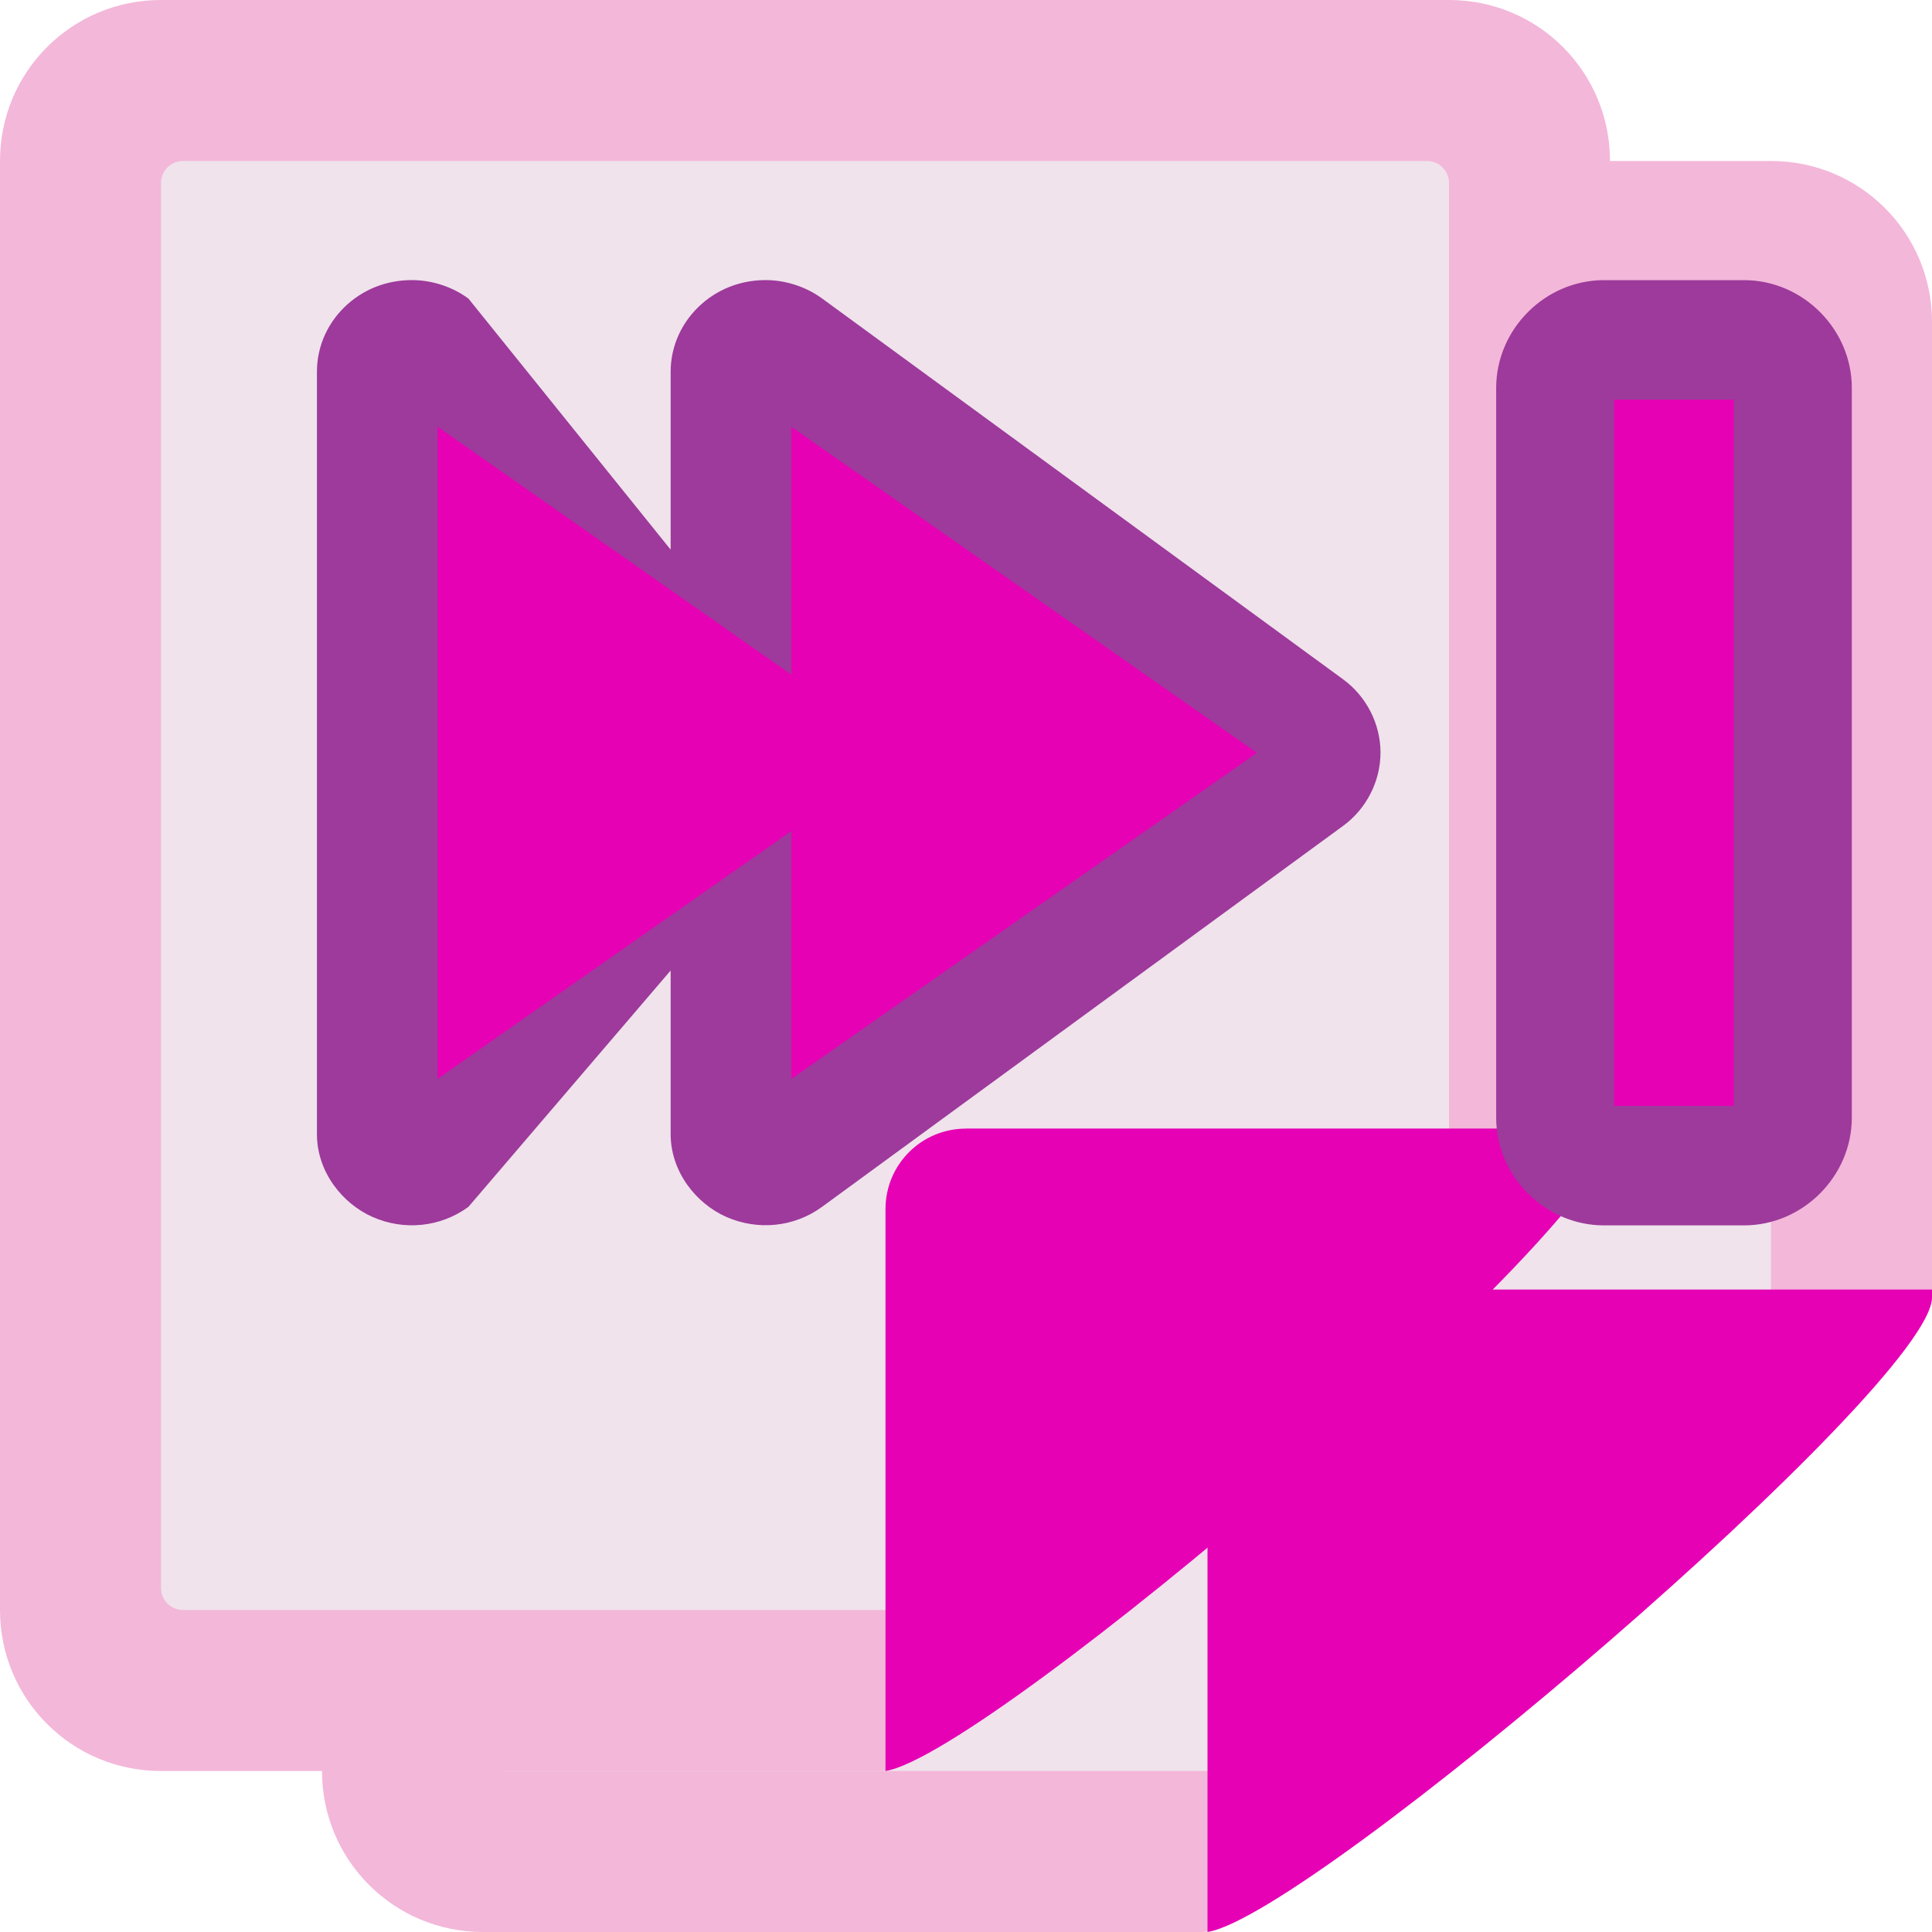 <?xml version="1.0" encoding="UTF-8" standalone="no"?>
<svg
   xmlns:dc="http://purl.org/dc/elements/1.1/"
   xmlns:cc="http://creativecommons.org/ns#"
   xmlns:rdf="http://www.w3.org/1999/02/22-rdf-syntax-ns#"
   xmlns:svg="http://www.w3.org/2000/svg"
   xmlns="http://www.w3.org/2000/svg"
   xmlns:xlink="http://www.w3.org/1999/xlink"
   xmlns:sodipodi="http://sodipodi.sourceforge.net/DTD/sodipodi-0.dtd"
   xmlns:inkscape="http://www.inkscape.org/namespaces/inkscape"
   enable-background="new 0 0 128 128"
   height="24"
   viewBox="0 0 24 24"
   width="24"
   id="svg2"
   version="1.1"
   inkscape:version="0.91 r13725"
   sodipodi:docname="lc_lastpage.svg"
   inkscape:export-filename="/home/tamara/Desktop/IKON/5_258 (tamara)/sc (222)/Tanggal 7-03/lc_lastpage.png"
   inkscape:export-xdpi="90"
   inkscape:export-ydpi="90">
  <defs
     id="defs265" />
  <sodipodi:namedview
     pagecolor="#ffffff"
     bordercolor="#666666"
     borderopacity="1"
     objecttolerance="10"
     gridtolerance="10"
     guidetolerance="10"
     inkscape:pageopacity="0"
     inkscape:pageshadow="2"
     inkscape:window-width="1366"
     inkscape:window-height="718"
     id="namedview263"
     showgrid="true"
     inkscape:zoom="14.75"
     inkscape:cx="9.7599725"
     inkscape:cy="11.052501"
     inkscape:window-x="0"
     inkscape:window-y="0"
     inkscape:window-maximized="1"
     inkscape:current-layer="svg2">
    <inkscape:grid
       type="xygrid"
       id="grid4395" />
  </sodipodi:namedview>
  <radialGradient
     id="a"
     cx="91.794"
     cy="99.893"
     gradientUnits="userSpaceOnUse"
     r="105.205">
    <stop
       offset="0"
       stop-color="#00537d"
       id="stop5" />
    <stop
       offset=".015"
       stop-color="#186389"
       id="stop7" />
    <stop
       offset=".056"
       stop-color="#558ca8"
       id="stop9" />
    <stop
       offset=".096"
       stop-color="#89afc3"
       id="stop11" />
    <stop
       offset=".136"
       stop-color="#b3ccd8"
       id="stop13" />
    <stop
       offset=".174"
       stop-color="#d4e2e9"
       id="stop15" />
    <stop
       offset=".21"
       stop-color="#ecf2f5"
       id="stop17" />
    <stop
       offset=".243"
       stop-color="#fafcfd"
       id="stop19" />
    <stop
       offset=".272"
       stop-color="#fff"
       id="stop21" />
  </radialGradient>
  <radialGradient
     id="b"
     cx="113.037"
     cy="112.882"
     gradientTransform="matrix(0.979,0,0,0.982,-18.638,-6.836)"
     gradientUnits="userSpaceOnUse"
     r="139.559">
    <stop
       offset="0"
       stop-color="#535557"
       id="stop24" />
    <stop
       offset=".114"
       stop-color="#898a8c"
       id="stop26" />
    <stop
       offset=".203"
       stop-color="#ececec"
       id="stop28" />
    <stop
       offset=".236"
       stop-color="#fafafa"
       id="stop30" />
    <stop
       offset=".272"
       stop-color="#fff"
       id="stop32" />
    <stop
       offset=".531"
       stop-color="#fafafa"
       id="stop34" />
    <stop
       offset=".845"
       stop-color="#ebecec"
       id="stop36" />
    <stop
       offset="1"
       stop-color="#e1e2e3"
       id="stop38" />
  </radialGradient>
  <linearGradient
     id="c"
     gradientUnits="userSpaceOnUse"
     x1="71.994"
     x2="55.994"
     y1="85.497"
     y2="67.993">
    <stop
       offset="0"
       id="stop41" />
    <stop
       offset="1"
       stop-color="#555753"
       id="stop43" />
  </linearGradient>
  <linearGradient
     id="d"
     gradientUnits="userSpaceOnUse"
     x1="95"
     x2="87.293"
     y1="103"
     y2="95.293">
    <stop
       offset="0"
       stop-color="#fff"
       id="stop46" />
    <stop
       offset="1"
       stop-color="#393b38"
       id="stop48" />
  </linearGradient>
  <linearGradient
     id="e"
     gradientUnits="userSpaceOnUse"
     x1="95.994"
     x2="79.994"
     y1="107.993"
     y2="91.993">
    <stop
       offset="0"
       stop-color="#888a85"
       id="stop51" />
    <stop
       offset=".067"
       stop-color="#8c8e89"
       id="stop53" />
    <stop
       offset=".067"
       stop-color="#abaca9"
       id="stop55" />
    <stop
       offset=".135"
       stop-color="#c5c6c4"
       id="stop57" />
    <stop
       offset=".211"
       stop-color="#dbdbda"
       id="stop59" />
    <stop
       offset=".301"
       stop-color="#ebebeb"
       id="stop61" />
    <stop
       offset=".412"
       stop-color="#f7f7f6"
       id="stop63" />
    <stop
       offset=".568"
       stop-color="#fdfdfd"
       id="stop65" />
    <stop
       offset="1"
       stop-color="#fff"
       id="stop67" />
  </linearGradient>
  <radialGradient
     id="f"
     cx="71.775"
     cy="16.087"
     gradientTransform="matrix(0.965,0.262,-0.92,3.39,33.309,-57.693)"
     gradientUnits="userSpaceOnUse"
     r="3.156"
     xlink:href="#j" />
  <radialGradient
     id="g"
     cx="71.775"
     cy="16.087"
     gradientTransform="matrix(0.965,0.262,-0.92,3.39,17.309,-57.693)"
     gradientUnits="userSpaceOnUse"
     r="3.156"
     xlink:href="#q" />
  <linearGradient
     id="h"
     gradientUnits="userSpaceOnUse"
     x1="121.851"
     x2="120"
     xlink:href="#p"
     y1="64"
     y2="44" />
  <radialGradient
     id="i"
     cx="114"
     cy="26"
     gradientTransform="matrix(0.707,-0.707,2.671,2.671,-36.055,37.166)"
     gradientUnits="userSpaceOnUse"
     r="2.5"
     xlink:href="#p" />
  <linearGradient
     id="j">
    <stop
       offset="0"
       stop-color="#fff"
       id="stop74" />
    <stop
       offset="1"
       stop-color="#fff"
       stop-opacity="0"
       id="stop76" />
  </linearGradient>
  <filter
     id="k"
     height="1.598"
     width="1.904"
     x="-0.452"
     y="-0.299">
    <feGaussianBlur
       stdDeviation="1.348"
       id="feGaussianBlur79" />
  </filter>
  <filter
     id="l"
     height="1.158"
     width="1.245"
     x="-0.122"
     y="-0.079">
    <feGaussianBlur
       stdDeviation=".322"
       id="feGaussianBlur82" />
  </filter>
  <filter
     id="m">
    <feGaussianBlur
       stdDeviation="1.06"
       id="feGaussianBlur85" />
  </filter>
  <filter
     id="n">
    <feGaussianBlur
       stdDeviation=".495"
       id="feGaussianBlur88" />
  </filter>
  <linearGradient
     id="o">
    <stop
       offset="0"
       stop-color="#cbff10"
       id="stop91" />
    <stop
       offset="1"
       stop-color="#004d00"
       id="stop93" />
  </linearGradient>
  <linearGradient
     id="p">
    <stop
       offset="0"
       stop-color="#e5ff00"
       id="stop96" />
    <stop
       offset="1"
       stop-color="#e5ff00"
       stop-opacity="0"
       id="stop98" />
  </linearGradient>
  <linearGradient
     id="q">
    <stop
       offset="0"
       stop-color="#f0ff80"
       id="stop101" />
    <stop
       offset="1"
       stop-color="#f0ff80"
       stop-opacity="0"
       id="stop103" />
  </linearGradient>
  <linearGradient
     id="r"
     gradientTransform="matrix(-0.066,0,0,0.058,8.767,2.313)"
     gradientUnits="userSpaceOnUse"
     x1="73.739"
     x2="35.568"
     xlink:href="#j"
     y1="69.923"
     y2="48.212" />
  <linearGradient
     id="s"
     gradientTransform="matrix(-0.066,0,0,0.058,8.767,2.313)"
     gradientUnits="userSpaceOnUse"
     x1="63.159"
     x2="63.159"
     xlink:href="#j"
     y1="21.171"
     y2="80.121" />
  <radialGradient
     id="t"
     cx="11.578"
     cy="64.531"
     gradientTransform="matrix(6.508,0,0,1.511,-63.772,-32.97)"
     gradientUnits="userSpaceOnUse"
     r="3.578"
     xlink:href="#j" />
  <linearGradient
     id="u"
     gradientTransform="matrix(-0.066,0,0,0.058,11.767,2.313)"
     gradientUnits="userSpaceOnUse"
     x1="63.159"
     x2="63.159"
     xlink:href="#j"
     y1="21.171"
     y2="80.121" />
  <linearGradient
     id="v"
     gradientTransform="matrix(-0.066,0,0,0.058,11.767,2.313)"
     gradientUnits="userSpaceOnUse"
     x1="73.739"
     x2="35.568"
     xlink:href="#j"
     y1="69.923"
     y2="48.212" />
  <linearGradient
     id="w"
     gradientTransform="matrix(-0.066,0,0,0.058,11.767,2.313)"
     gradientUnits="userSpaceOnUse"
     x1="63.159"
     x2="63.159"
     y1="21.171"
     y2="80.121">
    <stop
       offset="0"
       stop-color="#edffbf"
       id="stop111" />
    <stop
       offset="1"
       stop-color="#edffbf"
       stop-opacity="0"
       id="stop113" />
  </linearGradient>
  <linearGradient
     id="x"
     gradientTransform="matrix(-0.527,0,0,0.461,94.133,18.504)"
     gradientUnits="userSpaceOnUse"
     x1="91.785"
     x2="91.993"
     xlink:href="#p"
     y1="112.5"
     y2="44.287" />
  <radialGradient
     id="y"
     cx="72.223"
     cy="81.225"
     fx="75.651"
     fy="93.974"
     gradientTransform="matrix(-0.095,0,0,0.08,7.596,0.366)"
     gradientUnits="userSpaceOnUse"
     r="50"
     xlink:href="#o" />
  <linearGradient
     id="z"
     gradientTransform="matrix(-0.066,0,0,0.058,12.03,2.313)"
     gradientUnits="userSpaceOnUse"
     x1="43.799"
     x2="58.606"
     y1="32.052"
     y2="96.363">
    <stop
       offset="0"
       stop-color="#37a42c"
       id="stop118" />
    <stop
       offset="1"
       stop-color="#bff500"
       id="stop120" />
  </linearGradient>
  <radialGradient
     id="A"
     cx="122.177"
     cy="53.333"
     gradientTransform="matrix(2.717,0.358,-0.684,1.255,-280.996,-102.726)"
     gradientUnits="userSpaceOnUse"
     r="2"
     xlink:href="#o" />
  <linearGradient
     id="B"
     gradientTransform="matrix(0.254,0,0,0.125,-16.427,-0.489)"
     gradientUnits="userSpaceOnUse"
     x1="122.121"
     x2="122.121"
     xlink:href="#q"
     y1="24"
     y2="60.049" />
  <linearGradient
     id="C"
     gradientTransform="matrix(0.254,0,0,0.125,-16.427,-0.489)"
     gradientUnits="userSpaceOnUse"
     x1="132"
     x2="116"
     xlink:href="#j"
     y1="52"
     y2="28" />
  <filter
     id="D"
     height="1.029"
     width="1.331"
     x="-0.166"
     y="-0.014">
    <feGaussianBlur
       stdDeviation=".29"
       id="feGaussianBlur126" />
  </filter>
  <filter
     id="E">
    <feGaussianBlur
       stdDeviation=".116"
       id="feGaussianBlur129" />
  </filter>
  <linearGradient
     id="F"
     gradientUnits="userSpaceOnUse"
     x1="116"
     x2="124"
     xlink:href="#j"
     y1="29.274"
     y2="74.399" />
  <radialGradient
     id="G"
     cx="114"
     cy="26"
     gradientTransform="matrix(0.707,-0.707,2.671,2.671,-40.055,33.166)"
     gradientUnits="userSpaceOnUse"
     r="2.5"
     xlink:href="#j" />
  <filter
     id="H"
     height="1.499"
     width="1.499"
     x="-0.25"
     y="-0.25">
    <feGaussianBlur
       stdDeviation=".416"
       id="feGaussianBlur134" />
  </filter>
  <radialGradient
     id="I"
     cx="114"
     cy="26"
     gradientTransform="matrix(0.707,-0.707,2.671,2.671,-36.055,37.166)"
     gradientUnits="userSpaceOnUse"
     r="2.5"
     xlink:href="#j" />
  <linearGradient
     id="J"
     gradientTransform="matrix(-0.074,0,0,0.067,12.399,1.692)"
     gradientUnits="userSpaceOnUse"
     x1="71.626"
     x2="46.226"
     y1="123.739"
     y2="28.943">
    <stop
       offset="0"
       stop-color="#003c13"
       id="stop138" />
    <stop
       offset="1"
       stop-color="#43943c"
       id="stop140" />
  </linearGradient>
  <filter
     id="K">
    <feGaussianBlur
       stdDeviation=".408"
       id="feGaussianBlur143" />
  </filter>
  <filter
     id="L">
    <feGaussianBlur
       stdDeviation=".49"
       id="feGaussianBlur146" />
  </filter>
  <filter
     id="M">
    <feGaussianBlur
       stdDeviation=".906"
       id="feGaussianBlur149" />
  </filter>
  <filter
     id="N">
    <feGaussianBlur
       stdDeviation=".501"
       id="feGaussianBlur152" />
  </filter>
  <filter
     id="O">
    <feGaussianBlur
       stdDeviation="1.039"
       id="feGaussianBlur155" />
  </filter>
  <g
     id="g5203">
    <g
       transform="translate(-13.5,0)"
       id="g5191">
      <g
         id="g5193"
         transform="translate(15.5,1)">
        <g
           id="g5195">
          <path
             sodipodi:nodetypes="sssssssss"
             inkscape:connector-curvature="0"
             id="path5197"
             d="m 4,1 16,0 c 1.108,0 2,0.892 2,2 l 0,12.098 C 22,16.206 14.037,23 12.929,23 L 4,23 C 2.892,23 2,22.108 2,21 L 2,3 C 2,1.892 2.892,1 4,1 Z"
             style="opacity:1;fill:#f3b7d9;fill-opacity:1;fill-rule:nonzero;stroke:none;stroke-width:0.25;stroke-linecap:round;stroke-linejoin:round;stroke-miterlimit:4;stroke-dasharray:none;stroke-dashoffset:0;stroke-opacity:1" />
          <path
             id="path5199"
             d="M 4.273,3 C 4.122,3 4,3.122 4,3.273 L 4,20.727 C 4,20.878 4.122,21 4.273,21 L 14.727,21 C 14.878,21 15,20.878 15,20.727 L 15,15.5 l 4.727,0 C 19.878,15.5 20,15.378 20,15.227 L 20,3.273 C 20,3.122 19.878,3 19.727,3 l -5,0 -2.453,0 -8,0 z"
             style="opacity:1;fill:#f0e3ec;fill-opacity:1;fill-rule:nonzero;stroke:none;stroke-width:0.25;stroke-linecap:round;stroke-linejoin:round;stroke-miterlimit:4;stroke-dasharray:none;stroke-dashoffset:0;stroke-opacity:1"
             inkscape:connector-curvature="0" />
        </g>
        <path
           inkscape:connector-curvature="0"
           style="opacity:1;fill:#e602b4;fill-opacity:1;fill-rule:nonzero;stroke:none;stroke-width:0.25;stroke-linecap:round;stroke-linejoin:round;stroke-miterlimit:4;stroke-dasharray:none;stroke-dashoffset:0;stroke-opacity:1"
           d="m 14,15.02 c -0.554,0 -1,0.446 -1,1 L 13,23 c 1.297,-0.205 9,-6.792 9,-7.883 l 0,-0.098 -8,0 z"
           id="path5201" />
      </g>
    </g>
    <g
       id="g4230"
       transform="translate(-17.5,-2)">
      <g
         transform="translate(15.5,1)"
         id="g4892">
        <g
           id="g4188">
          <path
             style="opacity:1;fill:#f3b7d9;fill-opacity:1;fill-rule:nonzero;stroke:none;stroke-width:0.25;stroke-linecap:round;stroke-linejoin:round;stroke-miterlimit:4;stroke-dasharray:none;stroke-dashoffset:0;stroke-opacity:1"
             d="m 4,1 16,0 c 1.108,0 2,0.892 2,2 l 0,12.098 C 22,16.206 14.037,23 12.929,23 L 4,23 C 2.892,23 2,22.108 2,21 L 2,3 C 2,1.892 2.892,1 4,1 Z"
             id="rect4219"
             inkscape:connector-curvature="0"
             sodipodi:nodetypes="sssssssss" />
          <path
             inkscape:connector-curvature="0"
             style="opacity:1;fill:#f0e3ec;fill-opacity:1;fill-rule:nonzero;stroke:none;stroke-width:0.25;stroke-linecap:round;stroke-linejoin:round;stroke-miterlimit:4;stroke-dasharray:none;stroke-dashoffset:0;stroke-opacity:1"
             d="M 4.273,3 C 4.122,3 4,3.122 4,3.273 L 4,20.727 C 4,20.878 4.122,21 4.273,21 L 14.727,21 C 14.878,21 15,20.878 15,20.727 L 15,15.5 l 4.727,0 C 19.878,15.5 20,15.378 20,15.227 L 20,3.273 C 20,3.122 19.878,3 19.727,3 l -5,0 -2.453,0 -8,0 z"
             id="rect4212" />
        </g>
        <path
           id="rect4214"
           d="m 14,15.02 c -0.554,0 -1,0.446 -1,1 L 13,23 c 1.297,-0.205 9,-6.792 9,-7.883 l 0,-0.098 -8,0 z"
           style="opacity:1;fill:#e602b4;fill-opacity:1;fill-rule:nonzero;stroke:none;stroke-width:0.25;stroke-linecap:round;stroke-linejoin:round;stroke-miterlimit:4;stroke-dasharray:none;stroke-dashoffset:0;stroke-opacity:1"
           inkscape:connector-curvature="0" />
      </g>
    </g>
    <path
       d="m 87.875,12 c -0.866,0.027 -1.699,0.334 -2.375,0.875 l -60,48 C 24.55,61.634 24,62.784 24,64 c 0,1.216 0.55,2.366 1.5,3.125 l 60,48 c 1.201,0.961 2.832,1.135 4.219,0.469 C 91.105,114.927 92.001,113.538 92,112 l 0,-23.688 0,-10.25 -1.5,-1.188 C 89.299,75.914 87.668,75.74 86.281,76.406 84.895,77.073 83.999,78.462 84,80 L 84,103.688 34.406,64 84,24.312 84,48 c -6.42e-4,1.538 0.895,2.927 2.281,3.594 1.386,0.666 3.018,0.492 4.219,-0.469 L 92,49.938 92,39.688 92,16 C 92,14.917 91.559,13.879 90.781,13.125 90.004,12.371 88.957,11.966 87.875,12 Z"
       style="opacity:0.905;fill:none;stroke:#638000;stroke-width:0.966;stroke-linejoin:round;filter:url(#m)"
       transform="matrix(-0.096,0,0,0.093,18.315,3.391)"
       id="path203"
       inkscape:connector-curvature="0" />
    <path
       inkscape:connector-curvature="0"
       style="fill:#9d3a9b;fill-rule:evenodd"
       id="path207"
       d="M 5.15,3.48 C 4.859,3.472 4.562,3.563 4.32,3.777 4.081,3.989 3.937,4.289 3.937,4.619 l 0,2.335 0,0.526 0,0.486 0,2.775 0,0.572 0,0.435 0,2.34 c -2.197e-4,0.469 0.316,0.864 0.692,1.03 0.386,0.17 0.839,0.131 1.19,-0.126 l 2.512,-2.936 0,2.031 c -2.197e-4,0.469 0.316,0.864 0.692,1.03 0.386,0.17 0.839,0.131 1.19,-0.126 l 6.472,-4.732 c 0.286,-0.209 0.464,-0.55 0.464,-0.91 0,-0.36 -0.178,-0.701 -0.464,-0.91 L 10.214,3.709 C 10.023,3.569 9.783,3.487 9.545,3.48 9.254,3.472 8.957,3.563 8.715,3.777 8.476,3.989 8.331,4.289 8.331,4.619 l 0,2.209 -2.512,-3.119 C 5.629,3.569 5.389,3.487 5.15,3.48 Z m 14.775,0 c -0.73,0 -1.339,0.609 -1.339,1.339 l 0,9.064 c 0,0.73 0.609,1.339 1.339,1.339 l 1.74,0 c 0.73,0 1.339,-0.609 1.339,-1.339 l 0,-9.064 c 0,-0.73 -0.609,-1.339 -1.339,-1.339 z m -11.914,4.687 0.32,0.235 0,1.9 -0.32,0.235 z m 4.395,0 1.619,1.185 -1.619,1.185 0,-0.412 c 0.205,-0.208 0.349,-0.474 0.349,-0.773 1e-6,-0.298 -0.144,-0.564 -0.349,-0.773 z" />
    <path
       inkscape:connector-curvature="0"
       style="fill:#e602b4;fill-rule:evenodd"
       id="path213"
       d="m 5.435,5.3 0,8.103 4.395,-3.079 0,3.079 5.785,-4.051 -5.785,-4.051 0,3.079 z" />
    <path
       d="m 20.052,4.964 1.486,0 0,8.774 -1.486,0 z"
       id="path239"
       style="fill:#e602b4"
       inkscape:connector-curvature="0" />
  </g>
</svg>
